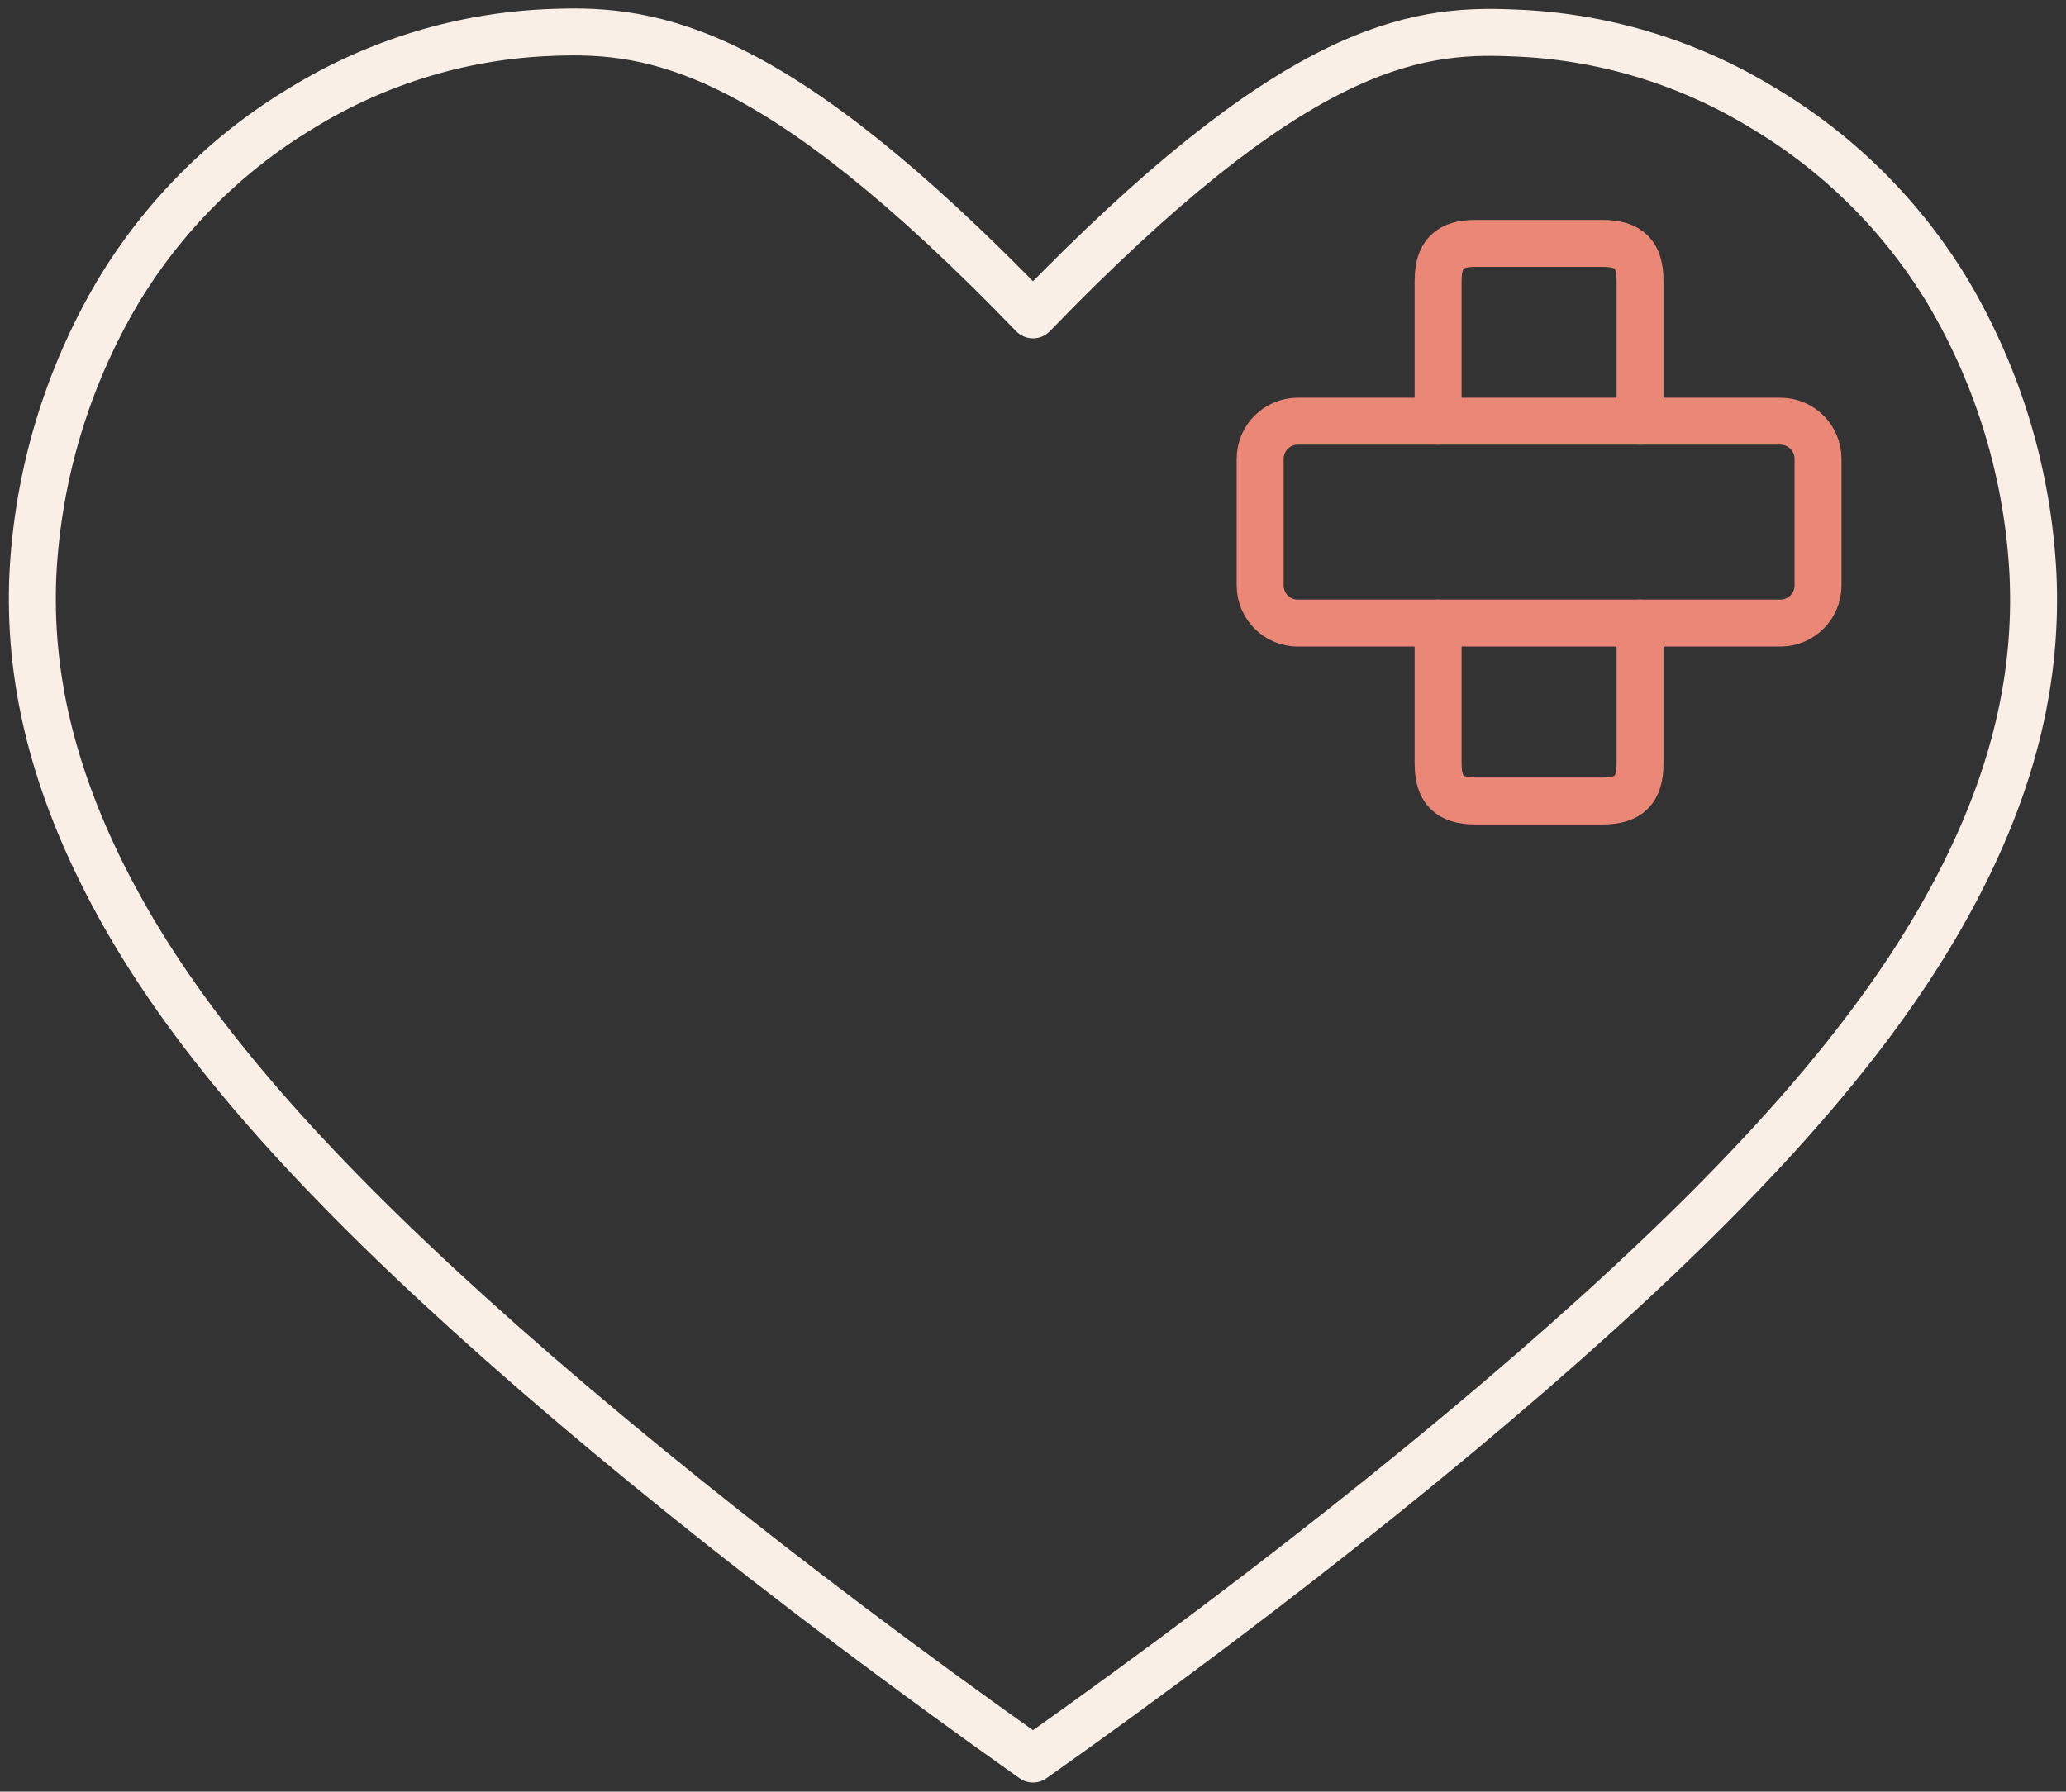 <svg width="264" height="229" viewBox="0 0 264 229" fill="none" xmlns="http://www.w3.org/2000/svg">
<rect x="0" y="0" width="264" height="229" fill="#333333" stroke="none"/>
<path d="M209.569 53.837V35.919C209.569 32.514 208.191 31.108 204.745 31.108H188.578C185.173 31.108 183.768 32.487 183.768 35.919V53.837" stroke="#EB8777" stroke-width="6" stroke-linecap="round" stroke-linejoin="round"/>
<path d="M183.768 79.639V97.557C183.768 100.961 185.146 102.381 188.578 102.381H204.745C208.15 102.381 209.569 101.002 209.569 97.557V79.639" stroke="#EB8777" stroke-width="6" stroke-linecap="round" stroke-linejoin="round"/>
<path d="M227.503 53.837H165.838C163.181 53.837 161.027 55.99 161.027 58.647V74.829C161.027 77.485 163.181 79.639 165.838 79.639H227.503C230.16 79.639 232.313 77.485 232.313 74.829V58.647C232.313 55.99 230.16 53.837 227.503 53.837Z" stroke="#EB8777" stroke-width="6" stroke-linecap="round" stroke-linejoin="round"/>
<path d="M131.999 40.247C165.079 5.996 180.405 3.639 193.182 4.204C204.566 4.569 215.658 7.894 225.366 13.852C235.05 19.636 243.156 27.722 248.962 37.394C255.427 48.352 259.14 60.715 259.782 73.422C260.374 86.309 257.48 99.183 250.258 113.117C243.035 127.052 231.458 142.062 211.789 160.765C192.121 179.469 164.307 201.963 131.999 224.829C99.692 201.963 71.892 179.483 52.209 160.765C32.527 142.048 20.963 127.038 13.782 113.104C6.601 99.169 3.624 86.296 4.203 73.409C4.852 60.702 8.564 48.341 15.023 37.38C20.819 27.695 28.914 19.591 38.592 13.783C48.298 7.824 59.391 4.498 70.775 4.135C83.593 3.639 98.948 5.996 131.999 40.247Z" stroke="#F9EFE6" stroke-width="6" stroke-linecap="round" stroke-linejoin="round"/>
</svg>

